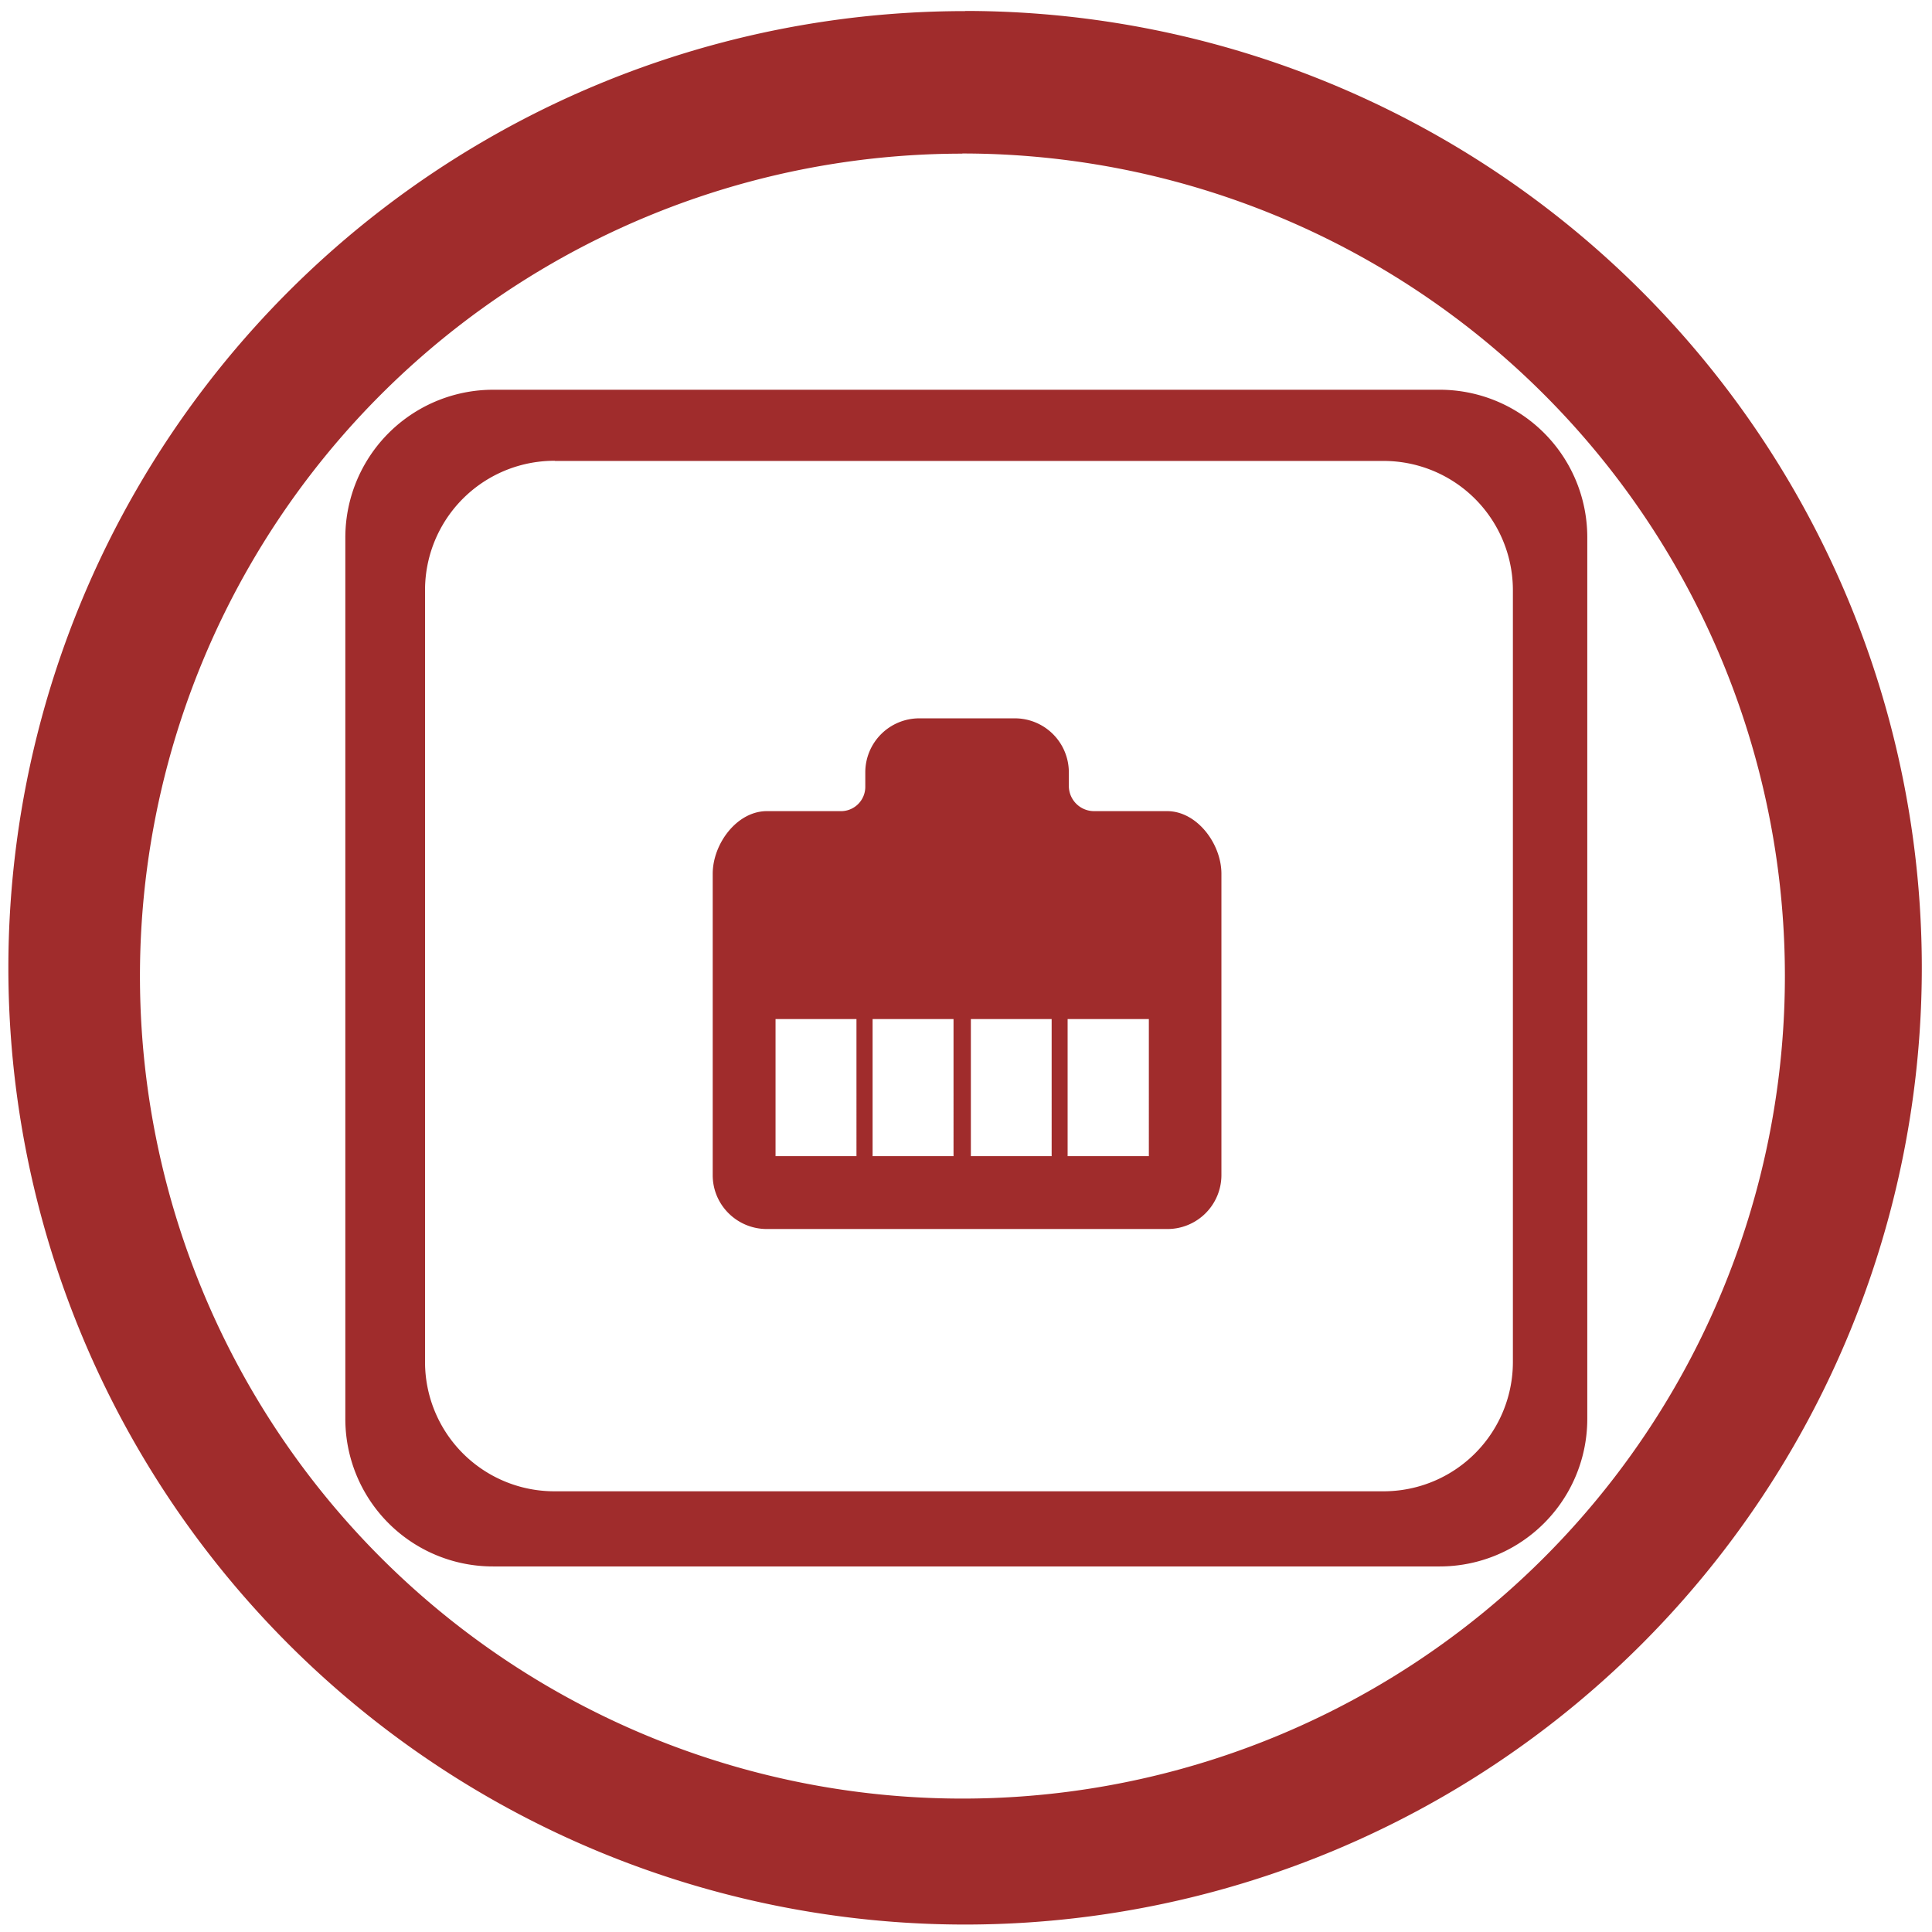 <svg xmlns="http://www.w3.org/2000/svg" width="48" height="48" viewBox="0 0 12.7 12.7"><path fill="#a02c2c" d="M6.344.073a6.29 6.29 0 0 0-6.289 6.29 6.29 6.29 0 0 0 6.29 6.288 6.29 6.29 0 0 0 6.288-6.289A6.29 6.29 0 0 0 6.344.072zm-.018.936a5.407 5.407 0 0 1 5.407 5.407 5.407 5.407 0 0 1-5.407 5.407A5.407 5.407 0 0 1 .92 6.416 5.407 5.407 0 0 1 6.326 1.01zM3.243 2.562a.972.972 0 0 0-.973.974v5.788a.97.97 0 0 0 .973.973h6.22a.97.97 0 0 0 .971-.973V3.536a.97.97 0 0 0-.972-.974H3.243zm.405.468h5.446a.85.85 0 0 1 .851.851v5.07a.85.85 0 0 1-.85.852H3.647a.85.85 0 0 1-.853-.852V3.88a.85.85 0 0 1 .853-.851zm2.395 1.692a.355.355 0 0 0-.355.354v.093a.16.16 0 0 1-.167.163h-.48c-.197 0-.356.215-.356.412v1.981c0 .196.16.354.356.354h2.631a.355.355 0 0 0 .357-.354V5.744c0-.197-.16-.412-.357-.412h-.48a.166.166 0 0 1-.166-.167v-.09a.355.355 0 0 0-.357-.353h-.626zm-.945 1.977h.532V7.6h-.532v-.902zm.638 0h.532V7.6h-.532v-.902zm.646 0h.531V7.6h-.531v-.902zm.636 0h.534V7.6h-.534v-.902z"/></svg>